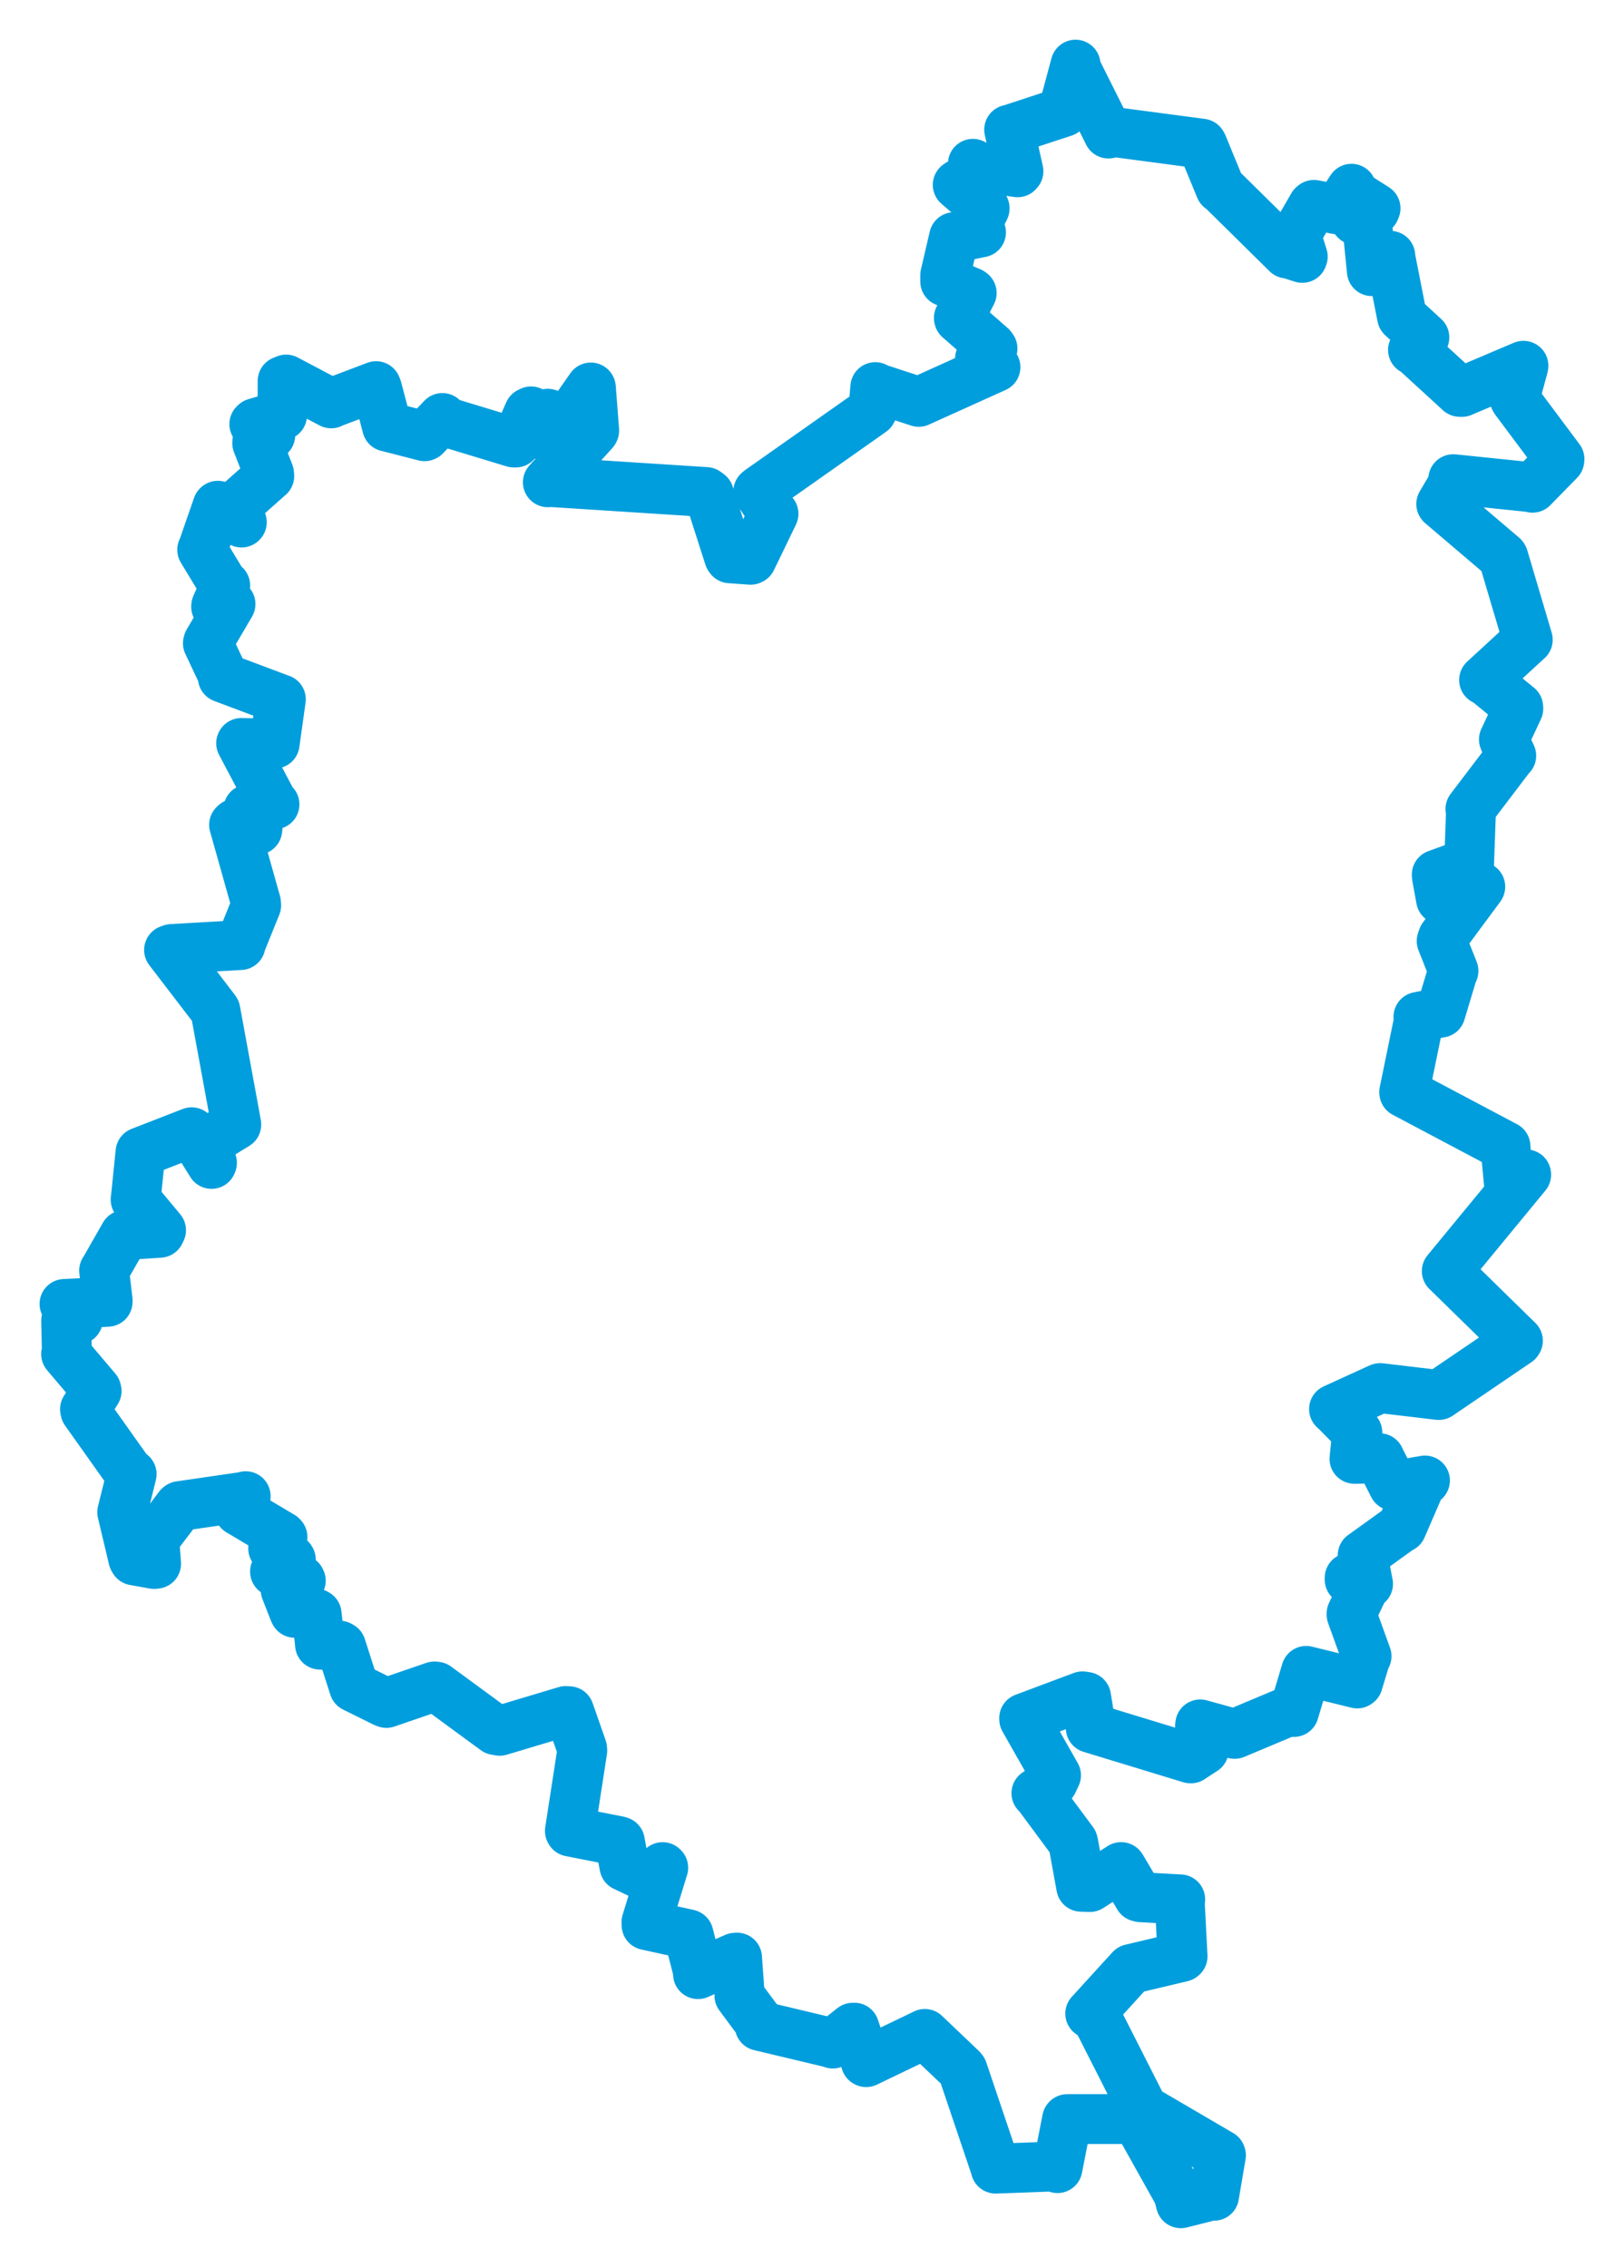 <svg viewBox="0 0 434.539 606.561" width="434.539" height="606.561" xmlns="http://www.w3.org/2000/svg">
  <title>Jihočeský kraj</title>
  <desc>Geojson of Jihočeský kraj</desc>
  <!-- Generated from maps/2-geojsons/world/europe/czechia/jihocesky-kraj/okres-tabor/okres-tabor.geojson -->
  <polygon points="17.261,348.762 20.85,352.896 20.858,352.921 17.971,353.164 17.7,353.224 17.889,361.87 17.688,362.171 25.767,371.707 25.855,372.06 22.74,376.916 22.854,377.44 34.57,393.944 35.225,394.287 32.73,404.354 32.706,404.479 35.654,416.902 35.915,417.358 41.253,418.319 41.77,418.254 41.298,411.867 41.344,411.633 47.933,402.951 48.098,402.836 65.58,400.295 65.741,400.185 63.866,403.527 64.007,404.13 75.404,410.907 75.585,411.106 73.098,413.961 73.098,414.171 77.692,416.955 77.813,417.145 73.588,420.332 73.593,420.373 80.355,422.521 80.483,422.786 76.454,425.217 76.428,425.251 78.7,431.061 78.863,431.376 84.592,431.626 84.732,431.723 85.623,439.743 85.629,439.89 90.847,440.156 91.262,440.397 94.683,451.073 94.746,451.269 102.905,455.31 103.389,455.48 116.243,451.072 116.765,451.136 132.59,462.738 133.716,462.932 151.38,457.642 152.266,457.695 155.75,467.64 155.803,468.224 152.486,489.71 152.591,489.889 165.58,492.444 165.869,492.549 167.056,499.069 167.083,499.166 175.001,502.921 175.159,503.243 177.305,499.394 177.468,499.558 172.971,514.107 173.002,514.91 184.144,517.348 184.239,517.399 186.771,527.272 186.77,528.018 196.701,523.636 197.216,523.598 197.944,533.724 197.847,533.762 203.237,541.033 203.278,541.847 222.302,546.381 222.823,546.584 228.193,542.347 228.583,542.333 231.677,551.507 231.757,551.555 247.271,544.108 247.459,544.009 257.23,553.314 257.577,553.739 266.421,579.935 266.417,580.041 281.92,579.468 282.958,579.904 285.513,566.855 285.577,566.788 301.154,566.781 304.108,566.783 315.31,586.807 315.959,589.299 324.487,587.144 324.855,587.292 326.694,576.464 326.63,576.293 305.965,564.204 305.883,564.119 292.966,538.69 291.719,538.573 302.462,526.8 302.604,526.649 316.25,523.409 316.426,523.258 315.645,508.34 315.798,508.021 305.164,507.443 304.689,507.315 300.146,499.608 299.979,499.38 291.618,504.719 289.302,504.647 287.166,492.914 287.081,492.628 277.561,479.779 277.313,479.622 281.698,476.677 282.566,474.844 274.05,459.851 274.038,459.559 289.65,453.713 290.602,453.862 291.892,461.731 291.853,462.174 318.463,470.288 318.645,470.313 322.114,468.039 322.229,467.703 321.093,461.696 321.15,461.223 330.262,463.744 330.397,463.746 345.418,457.438 346.217,457.899 349.476,446.981 349.504,446.908 363.154,450.27 363.331,450.141 365.449,443.148 365.656,442.975 361.644,431.869 361.637,431.577 364.655,425.253 364.675,425.119 361.122,422.488 361.125,422.027 365.751,423.795 366.056,423.642 364.608,416.198 364.615,415.986 374.913,408.58 375.038,408.602 380.375,396.273 381.284,395.988 372.998,397.422 372.848,397.403 369.21,390.224 369.135,390.026 363.009,390.196 362.416,390.188 363.105,383.439 363.196,383.148 356.998,376.874 356.946,376.888 369.062,371.353 369.3,371.264 384.824,373.104 384.989,373.114 406.012,358.828 406.156,358.605 387.143,340 387.117,339.984 408.365,314.188 408.356,314.113 404.183,318.341 403.903,318.301 402.811,306.688 402.826,306.601 375.746,292.255 375.72,292.121 379.779,272.344 379.536,271.976 385.287,270.871 385.444,270.861 388.791,259.729 388.91,259.69 385.746,251.707 386.098,250.686 396.076,237.204 396.083,237.165 385.732,240.544 385.576,240.522 384.48,234.518 384.44,233.932 392.863,230.855 393.093,230.983 393.602,216.793 393.443,216.396 404.132,202.33 404.368,202.131 402.82,198.806 402.404,197.78 406.26,189.542 406.235,189.105 397.495,181.94 397.097,181.874 408.729,171.162 408.795,171.112 402.282,149.13 402.138,148.868 385.68,134.869 385.633,134.808 388.769,129.492 388.852,128.164 410.067,130.356 410.061,130.455 417.232,123.132 417.277,122.787 405.525,107.059 405.271,106.641 407.614,97.982 407.633,97.831 391.153,104.829 390.594,104.811 378.327,93.574 378.079,93.599 380.686,90.832 381.122,90.242 375.174,84.782 375.145,84.736 372.022,68.867 372.008,68.419 367.235,72.151 367.072,72.525 365.834,60.164 366.081,59.445 362.697,58.832 362.635,58.731 367.857,56.209 368.058,55.71 361.13,51.313 361.62,50.486 358.276,55.652 358.162,56.061 351.572,54.802 351.309,55.015 346.889,62.661 346.801,62.968 348.583,68.634 348.462,68.976 344.996,67.875 344.383,67.804 327.104,50.765 326.514,50.353 321.73,38.733 321.541,38.424 298.381,35.355 296.591,35.719 287.707,17.966 287.792,17.289 284.525,29.462 284.679,29.923 270.495,34.585 270.021,34.685 272.511,45.812 272.28,46.081 260.723,44.387 260.32,43.813 261.982,48.178 262.01,48.465 256.585,49.203 256.261,49.442 263.452,55.66 263.454,55.796 261.354,60.004 262.493,62.155 255.687,63.556 255.283,63.431 252.912,73.58 252.915,75.291 259.71,78.159 260.006,78.377 256.561,85.035 256.598,85.199 265.233,92.751 265.562,93.209 262.22,95.932 262.12,97.442 265.668,96.917 266.363,98.209 245.942,107.432 245.84,107.485 234.756,103.871 234.21,103.539 233.713,109.168 233.245,110.041 203.317,131.111 202.883,131.478 206.622,137.098 206.967,137.422 201.066,149.613 200.844,149.722 195.327,149.328 195.098,149.001 189.705,132.178 188.923,131.603 146.856,128.896 146.59,128.991 158.885,115.381 158.989,115.187 158.112,103.711 158.084,103.641 152.019,112.337 151.946,112.436 146.546,110.659 146.187,110.928 146.308,115.609 146.055,116.035 142.337,116.012 142.057,115.636 142.096,110.035 141.561,110.292 137.992,118.359 137.486,118.358 118.946,112.74 118.367,111.801 113.765,116.599 113.604,116.679 103.947,114.193 103.571,114.118 100.899,103.939 100.628,103.282 88.922,107.714 88.612,107.886 76.568,101.521 75.618,101.906 75.602,110.226 75.474,111.07 68.326,113.167 68.049,113.436 71.874,116.389 72.316,116.412 68.872,117.961 68.823,118.52 71.993,126.658 72.052,127.33 61.913,136.329 61.86,136.381 64.708,139.679 64.634,139.761 58.3,135.267 58.226,135.329 54.271,146.735 54.105,147.047 59.546,156.037 60.258,156.596 57.863,162.026 57.829,162.271 61.573,161.618 61.675,161.576 55.729,171.696 55.627,172.061 59.592,180.458 59.627,181.226 75.077,187.032 75.15,187.044 73.534,198.597 73.497,198.889 64.565,198.723 64.521,198.792 72.952,214.741 73.444,215.143 66.766,216.276 66.459,216.458 68.904,221.48 68.831,221.943 62.925,220.329 62.631,220.614 68.496,241.441 68.549,242.162 64.332,252.576 64.359,252.773 45.909,253.834 45.234,254.08 57.535,270.136 57.638,270.305 63.206,300.626 63.222,300.802 56.077,305.181 55.185,305.612 56.716,311.035 56.6,311.312 51.489,303.115 51.281,302.844 37.801,308.085 37.598,308.164 36.451,319.41 36.284,320.857 43.094,329.042 42.756,329.728 33.461,330.347 33.341,330.315 28.016,339.642 27.856,339.851 28.809,347.822 28.799,348.187 17.261,348.762" stroke="#009edd" stroke-width="13.339px" fill="none" stroke-linejoin="round" vector-effect="non-scaling-stroke"></polygon>
</svg>